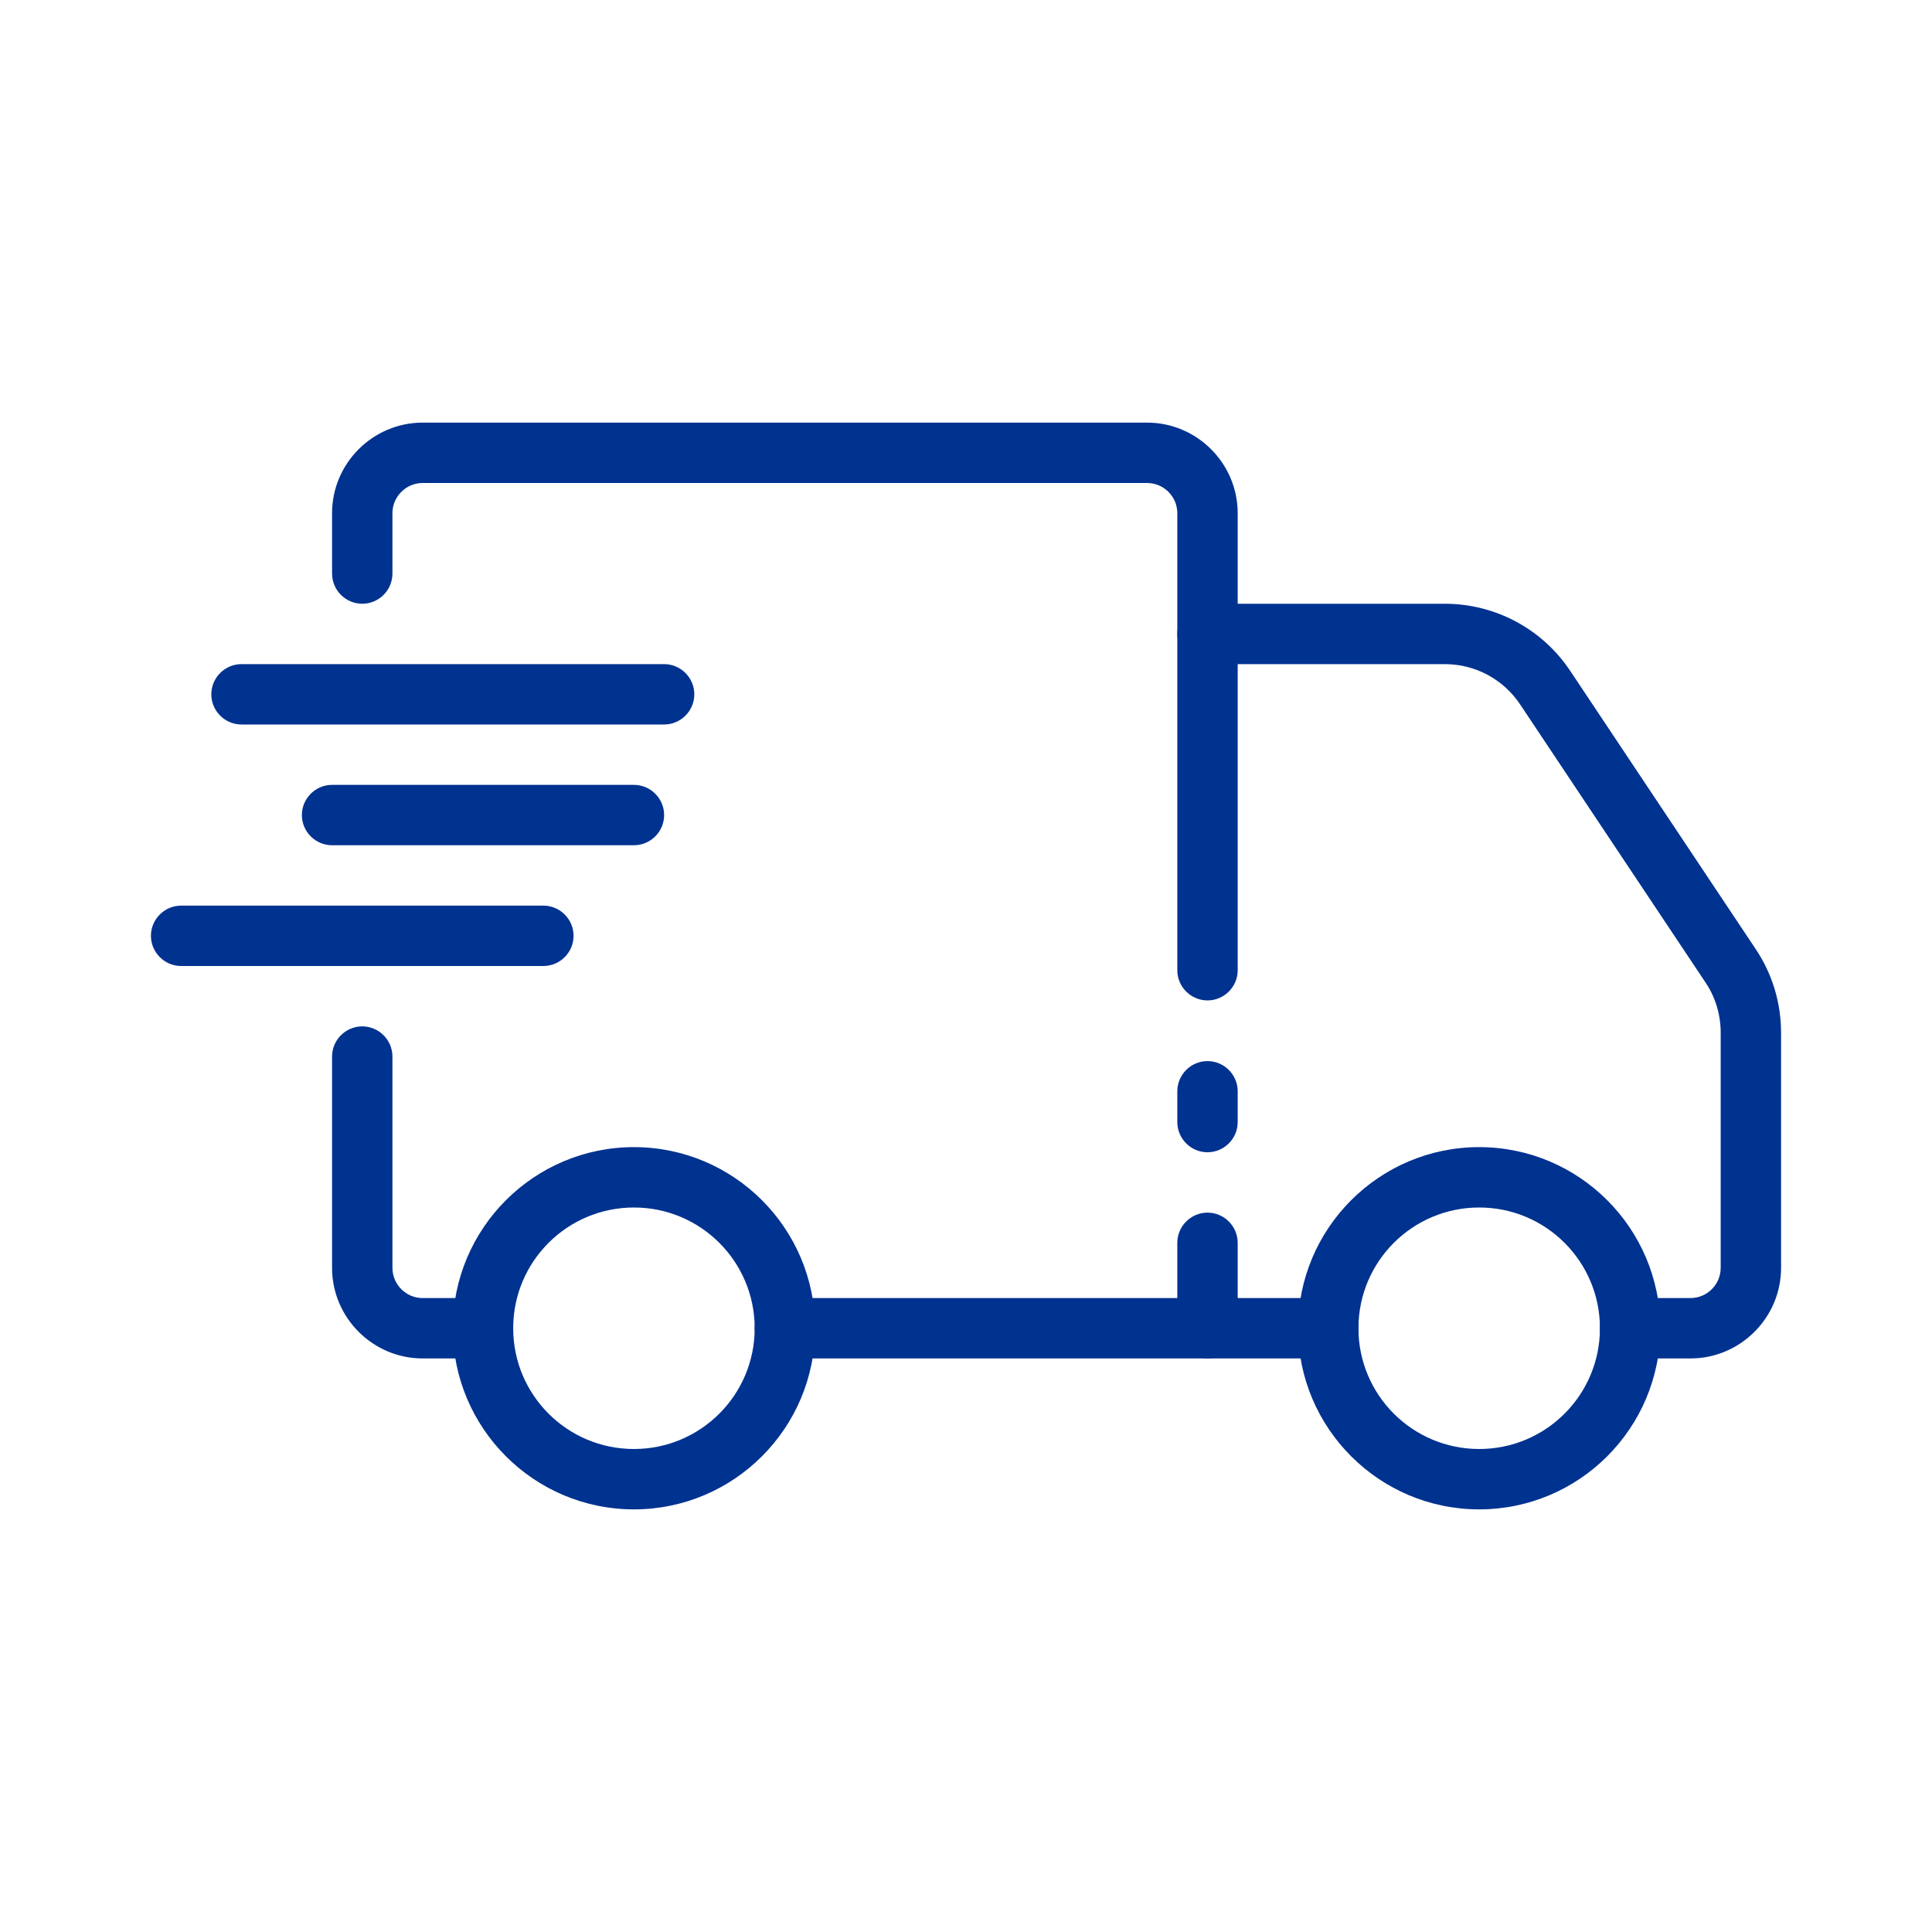 <?xml version="1.0" encoding="UTF-8"?>
<svg id="Icons" xmlns="http://www.w3.org/2000/svg" viewBox="0 0 64 64">
  <defs>
    <style>
      .cls-1 {
        fill: #003290;
        stroke-width: 0px;
      }
    </style>
  </defs>
  <path class="cls-1" d="M16,45h-2c-1.65,0-3-1.35-3-3v-7c0-.55.45-1,1-1s1,.45,1,1v7c0,.55.45,1,1,1h2c.55,0,1,.45,1,1s-.45,1-1,1Z"/>
  <path class="cls-1" d="M40,33.14c-.55,0-1-.45-1-1v-15.14c0-.55-.45-1-1-1H14c-.55,0-1,.45-1,1v2c0,.55-.45,1-1,1s-1-.45-1-1v-2c0-1.65,1.35-3,3-3h24c1.65,0,3,1.35,3,3v15.14c0,.55-.45,1-1,1Z"/>
  <path class="cls-1" d="M40,38.17c-.55,0-1-.45-1-1v-1.02c0-.55.45-1,1-1s1,.45,1,1v1.02c0,.55-.45,1-1,1Z"/>
  <path class="cls-1" d="M40,45h-14c-.55,0-1-.45-1-1s.45-1,1-1h13v-1.83c0-.55.45-1,1-1s1,.45,1,1v2.83c0,.55-.45,1-1,1Z"/>
  <path class="cls-1" d="M21,50c-3.31,0-6-2.69-6-6s2.69-6,6-6,6,2.69,6,6-2.69,6-6,6ZM21,40c-2.21,0-4,1.79-4,4s1.79,4,4,4,4-1.79,4-4-1.79-4-4-4Z"/>
  <path class="cls-1" d="M49,50c-3.31,0-6-2.69-6-6s2.69-6,6-6,6,2.69,6,6-2.69,6-6,6ZM49,40c-2.21,0-4,1.79-4,4s1.79,4,4,4,4-1.79,4-4-1.79-4-4-4Z"/>
  <path class="cls-1" d="M44,45h-4c-.55,0-1-.45-1-1s.45-1,1-1h4c.55,0,1,.45,1,1s-.45,1-1,1Z"/>
  <path class="cls-1" d="M56,45h-2c-.55,0-1-.45-1-1s.45-1,1-1h2c.55,0,1-.45,1-1v-7.79c0-.59-.17-1.17-.5-1.66l-6.14-9.21c-.56-.84-1.49-1.34-2.5-1.34h-7.86c-.55,0-1-.45-1-1s.45-1,1-1h7.86c1.67,0,3.23.83,4.16,2.23l6.14,9.21c.55.82.84,1.78.84,2.77v7.79c0,1.65-1.35,3-3,3Z"/>
  <path class="cls-1" d="M22,24h-14c-.55,0-1-.45-1-1s.45-1,1-1h14c.55,0,1,.45,1,1s-.45,1-1,1Z"/>
  <path class="cls-1" d="M21,28h-10c-.55,0-1-.45-1-1s.45-1,1-1h10c.55,0,1,.45,1,1s-.45,1-1,1Z"/>
  <path class="cls-1" d="M18,32H6c-.55,0-1-.45-1-1s.45-1,1-1h12c.55,0,1,.45,1,1s-.45,1-1,1Z"/>
</svg>